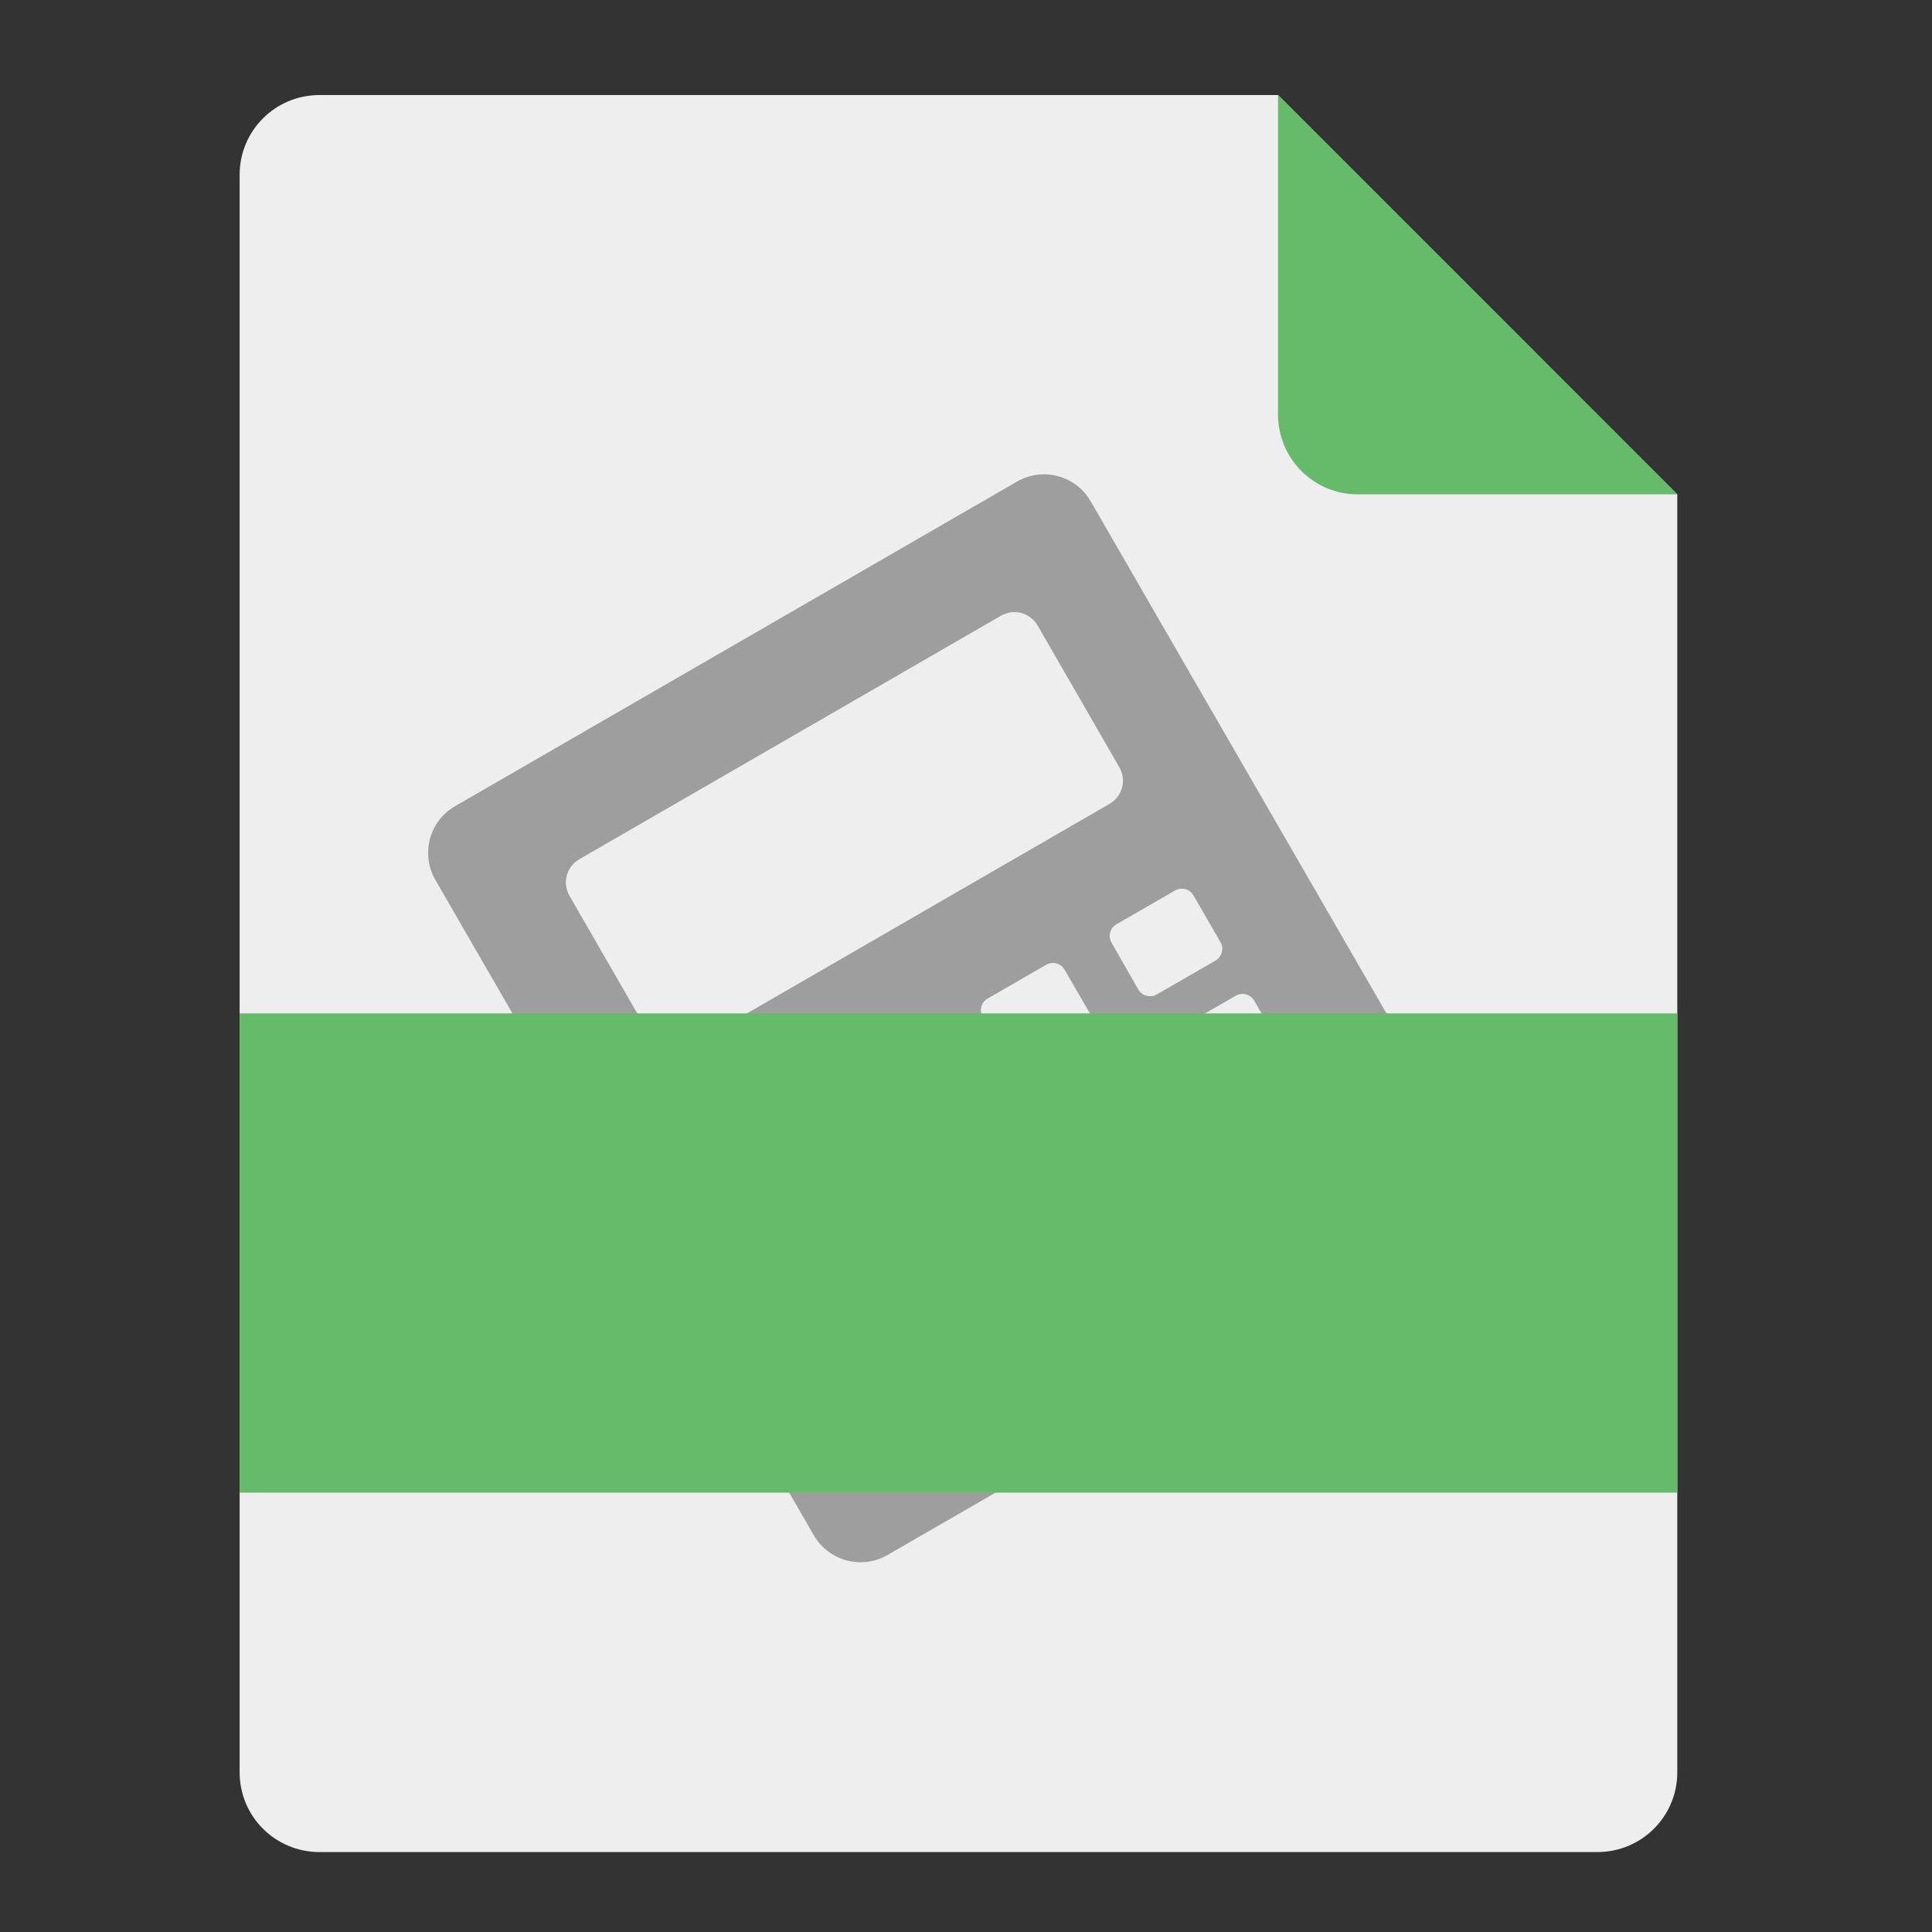 <?xml version="1.0" encoding="UTF-8"?>
<svg xmlns="http://www.w3.org/2000/svg" xmlns:xlink="http://www.w3.org/1999/xlink" width="32px" height="32px" viewBox="0 0 32 32" version="1.1">
<rect x="0" y="0" width="32" height="32" fill="#333333" stroke="none"/>
<g id="surface1">
<path style=" stroke:none;fill-rule:nonzero;fill:rgb(93.333%,93.333%,93.333%);fill-opacity:1;" d="M 21.168 1.574 L 5.293 1.574 C 4.559 1.574 3.969 2.164 3.969 2.895 L 3.969 29.355 C 3.969 30.086 4.559 30.676 5.293 30.676 L 26.457 30.676 C 27.191 30.676 27.781 30.086 27.781 29.355 L 27.781 8.188 Z M 21.168 1.574 "/>
<path style=" stroke:none;fill-rule:nonzero;fill:rgb(61.961%,61.961%,61.961%);fill-opacity:1;" d="M 7.539 13.352 C 7.109 13.598 6.965 14.145 7.211 14.574 L 13.48 25.43 C 13.727 25.855 14.273 26.004 14.703 25.754 L 24.008 20.383 C 24.438 20.137 24.582 19.59 24.336 19.16 L 18.066 8.305 C 17.82 7.875 17.273 7.73 16.844 7.977 Z M 9.598 14.23 L 16.578 10.199 C 16.793 10.074 17.062 10.148 17.188 10.363 L 18.539 12.707 C 18.664 12.922 18.59 13.191 18.375 13.316 L 11.398 17.348 C 11.184 17.469 10.91 17.398 10.785 17.184 L 9.434 14.84 C 9.309 14.625 9.383 14.352 9.598 14.23 Z M 12.094 19 L 13.062 18.441 C 13.172 18.379 13.309 18.414 13.371 18.523 L 13.816 19.297 C 13.879 19.406 13.844 19.543 13.734 19.605 L 12.766 20.164 C 12.66 20.227 12.523 20.188 12.461 20.082 L 12.012 19.305 C 11.949 19.199 11.988 19.062 12.094 19 Z M 14.227 17.77 L 15.195 17.211 C 15.305 17.148 15.441 17.184 15.5 17.293 L 15.949 18.066 C 16.012 18.176 15.977 18.312 15.867 18.375 L 14.898 18.934 C 14.789 18.996 14.656 18.957 14.594 18.852 L 14.145 18.074 C 14.082 17.969 14.121 17.832 14.227 17.77 Z M 16.359 16.539 L 17.328 15.98 C 17.438 15.918 17.57 15.953 17.633 16.062 L 18.082 16.836 C 18.145 16.945 18.105 17.082 18 17.141 L 17.031 17.703 C 16.922 17.766 16.785 17.727 16.727 17.621 L 16.277 16.844 C 16.215 16.738 16.25 16.602 16.359 16.539 Z M 18.492 15.309 L 19.461 14.75 C 19.566 14.688 19.703 14.723 19.766 14.828 L 20.215 15.605 C 20.277 15.711 20.238 15.848 20.133 15.91 L 19.164 16.469 C 19.055 16.531 18.918 16.496 18.855 16.391 L 18.41 15.613 C 18.348 15.508 18.383 15.371 18.492 15.309 Z M 13.102 20.746 L 14.07 20.188 C 14.18 20.125 14.316 20.16 14.375 20.27 L 14.824 21.043 C 14.887 21.152 14.852 21.285 14.742 21.348 L 13.773 21.91 C 13.664 21.969 13.531 21.934 13.469 21.828 L 13.02 21.051 C 12.957 20.945 12.996 20.809 13.102 20.746 Z M 15.234 19.516 L 16.203 18.953 C 16.312 18.895 16.445 18.93 16.508 19.035 L 16.957 19.812 C 17.02 19.918 16.98 20.055 16.875 20.117 L 15.906 20.676 C 15.797 20.738 15.66 20.703 15.602 20.594 L 15.152 19.82 C 15.09 19.711 15.125 19.578 15.234 19.516 Z M 17.367 18.285 L 18.336 17.723 C 18.441 17.66 18.578 17.699 18.641 17.805 L 19.09 18.582 C 19.152 18.688 19.113 18.824 19.008 18.887 L 18.039 19.445 C 17.93 19.508 17.793 19.473 17.73 19.363 L 17.285 18.59 C 17.223 18.48 17.258 18.344 17.367 18.285 Z M 19.5 17.051 L 20.469 16.492 C 20.574 16.43 20.711 16.469 20.773 16.574 L 21.223 17.352 C 21.281 17.457 21.246 17.594 21.141 17.656 L 20.172 18.215 C 20.062 18.277 19.926 18.242 19.863 18.133 L 19.418 17.359 C 19.355 17.25 19.391 17.113 19.5 17.051 Z M 14.109 22.488 L 15.078 21.93 C 15.188 21.867 15.32 21.906 15.383 22.012 L 15.832 22.789 C 15.895 22.895 15.855 23.031 15.75 23.094 L 14.781 23.652 C 14.672 23.715 14.535 23.68 14.477 23.57 L 14.027 22.797 C 13.965 22.688 14 22.551 14.109 22.488 Z M 16.242 21.258 L 17.211 20.699 C 17.316 20.637 17.453 20.676 17.516 20.781 L 17.965 21.555 C 18.027 21.664 17.988 21.801 17.883 21.863 L 16.914 22.422 C 16.805 22.484 16.668 22.449 16.605 22.34 L 16.16 21.566 C 16.098 21.457 16.133 21.32 16.242 21.258 Z M 18.375 20.027 L 19.344 19.469 C 19.449 19.406 19.586 19.441 19.648 19.551 L 20.098 20.324 C 20.156 20.434 20.121 20.57 20.016 20.633 L 19.047 21.191 C 18.938 21.254 18.801 21.215 18.738 21.109 L 18.293 20.332 C 18.23 20.227 18.266 20.09 18.375 20.027 Z M 20.504 18.797 L 21.477 18.238 C 21.582 18.176 21.719 18.211 21.781 18.32 L 22.227 19.094 C 22.289 19.203 22.254 19.34 22.148 19.398 L 21.176 19.961 C 21.07 20.023 20.934 19.984 20.871 19.879 L 20.426 19.102 C 20.363 18.996 20.398 18.859 20.504 18.797 Z M 20.504 18.797 "/>
<path style=" stroke:none;fill-rule:nonzero;fill:rgb(40%,73.333%,41.569%);fill-opacity:1;" d="M 27.781 8.188 L 21.168 1.574 L 21.168 6.863 C 21.168 7.598 21.758 8.188 22.488 8.188 Z M 27.781 8.188 "/>
<path style=" stroke:none;fill-rule:nonzero;fill:rgb(40%,73.333%,41.569%);fill-opacity:1;" d="M 3.969 16.785 L 27.781 16.785 L 27.781 24.723 L 3.969 24.723 Z M 3.969 16.785 "/>
</g>
</svg>

